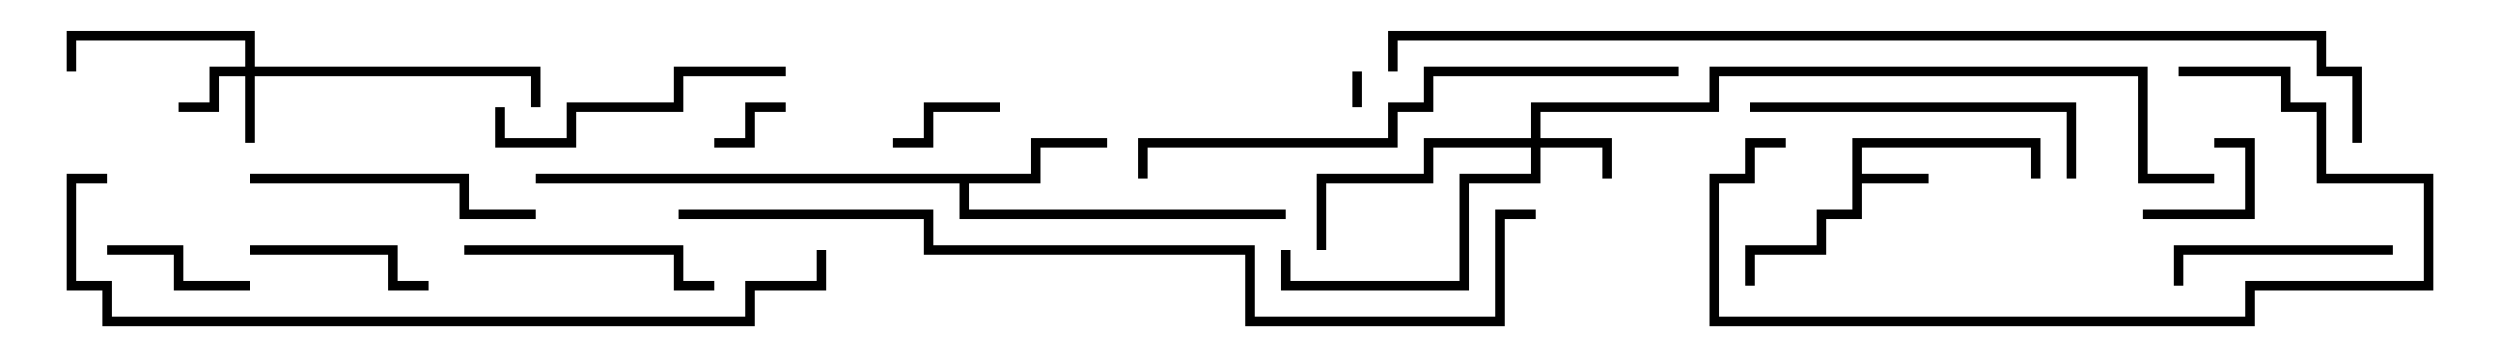 <svg version="1.1" width="105" height="15" xmlns="http://www.w3.org/2000/svg"><path d="M77.8,5.8L85.7,5.8L85.7,7.5L85.3,7.5L85.3,6.2L78.2,6.2L78.2,7.3L81,7.3L81,7.7L78.2,7.7L78.2,9.2L76.7,9.2L76.7,10.7L73.7,10.7L73.7,12L73.3,12L73.3,10.3L76.3,10.3L76.3,8.8L77.8,8.8z" stroke="none"/><path d="M43.3,7.3L43.3,5.8L46.5,5.8L46.5,6.2L43.7,6.2L43.7,7.7L40.7,7.7L40.7,8.8L54,8.8L54,9.2L40.3,9.2L40.3,7.7L22.5,7.7L22.5,7.3z" stroke="none"/><path d="M10.3,2.8L10.3,1.7L3.2,1.7L3.2,3L2.8,3L2.8,1.3L10.7,1.3L10.7,2.8L22.7,2.8L22.7,4.5L22.3,4.5L22.3,3.2L10.7,3.2L10.7,6L10.3,6L10.3,3.2L9.2,3.2L9.2,4.7L7.5,4.7L7.5,4.3L8.8,4.3L8.8,2.8z" stroke="none"/><path d="M64.3,5.8L64.3,4.3L71.8,4.3L71.8,2.8L90.2,2.8L90.2,7.3L93,7.3L93,7.7L89.8,7.7L89.8,3.2L72.2,3.2L72.2,4.7L64.7,4.7L64.7,5.8L67.7,5.8L67.7,7.5L67.3,7.5L67.3,6.2L64.7,6.2L64.7,7.7L61.7,7.7L61.7,12.2L53.8,12.2L53.8,10.5L54.2,10.5L54.2,11.8L61.3,11.8L61.3,7.3L64.3,7.3L64.3,6.2L60.2,6.2L60.2,7.7L55.7,7.7L55.7,10.5L55.3,10.5L55.3,7.3L59.8,7.3L59.8,5.8z" stroke="none"/><path d="M56.8,3L57.2,3L57.2,4.5L56.8,4.5z" stroke="none"/><path d="M30,6.2L30,5.8L31.3,5.8L31.3,4.3L33,4.3L33,4.7L31.7,4.7L31.7,6.2z" stroke="none"/><path d="M90,9.2L90,8.8L94.3,8.8L94.3,6.2L93,6.2L93,5.8L94.7,5.8L94.7,9.2z" stroke="none"/><path d="M42,4.3L42,4.7L39.2,4.7L39.2,6.2L37.5,6.2L37.5,5.8L38.8,5.8L38.8,4.3z" stroke="none"/><path d="M4.5,10.7L4.5,10.3L7.7,10.3L7.7,11.8L10.5,11.8L10.5,12.2L7.3,12.2L7.3,10.7z" stroke="none"/><path d="M10.5,10.7L10.5,10.3L16.7,10.3L16.7,11.8L18,11.8L18,12.2L16.3,12.2L16.3,10.7z" stroke="none"/><path d="M100.5,10.3L100.5,10.7L91.7,10.7L91.7,12L91.3,12L91.3,10.3z" stroke="none"/><path d="M19.5,10.7L19.5,10.3L28.7,10.3L28.7,11.8L30,11.8L30,12.2L28.3,12.2L28.3,10.7z" stroke="none"/><path d="M10.5,7.7L10.5,7.3L19.7,7.3L19.7,8.8L22.5,8.8L22.5,9.2L19.3,9.2L19.3,7.7z" stroke="none"/><path d="M33,2.8L33,3.2L28.7,3.2L28.7,4.7L24.2,4.7L24.2,6.2L20.8,6.2L20.8,4.5L21.2,4.5L21.2,5.8L23.8,5.8L23.8,4.3L28.3,4.3L28.3,2.8z" stroke="none"/><path d="M87.2,7.5L86.8,7.5L86.8,4.7L73.5,4.7L73.5,4.3L87.2,4.3z" stroke="none"/><path d="M91.5,3.2L91.5,2.8L96.2,2.8L96.2,4.3L97.7,4.3L97.7,7.3L102.2,7.3L102.2,12.2L94.7,12.2L94.7,13.7L71.8,13.7L71.8,7.3L73.3,7.3L73.3,5.8L75,5.8L75,6.2L73.7,6.2L73.7,7.7L72.2,7.7L72.2,13.3L94.3,13.3L94.3,11.8L101.8,11.8L101.8,7.7L97.3,7.7L97.3,4.7L95.8,4.7L95.8,3.2z" stroke="none"/><path d="M70.5,2.8L70.5,3.2L60.2,3.2L60.2,4.7L58.7,4.7L58.7,6.2L48.2,6.2L48.2,7.5L47.8,7.5L47.8,5.8L58.3,5.8L58.3,4.3L59.8,4.3L59.8,2.8z" stroke="none"/><path d="M4.5,7.3L4.5,7.7L3.2,7.7L3.2,11.8L4.7,11.8L4.7,13.3L31.3,13.3L31.3,11.8L34.3,11.8L34.3,10.5L34.7,10.5L34.7,12.2L31.7,12.2L31.7,13.7L4.3,13.7L4.3,12.2L2.8,12.2L2.8,7.3z" stroke="none"/><path d="M28.5,9.2L28.5,8.8L39.2,8.8L39.2,10.3L52.7,10.3L52.7,13.3L62.8,13.3L62.8,8.8L64.5,8.8L64.5,9.2L63.2,9.2L63.2,13.7L52.3,13.7L52.3,10.7L38.8,10.7L38.8,9.2z" stroke="none"/><path d="M99.2,6L98.8,6L98.8,3.2L97.3,3.2L97.3,1.7L58.7,1.7L58.7,3L58.3,3L58.3,1.3L97.7,1.3L97.7,2.8L99.2,2.8z" stroke="none"/></svg>